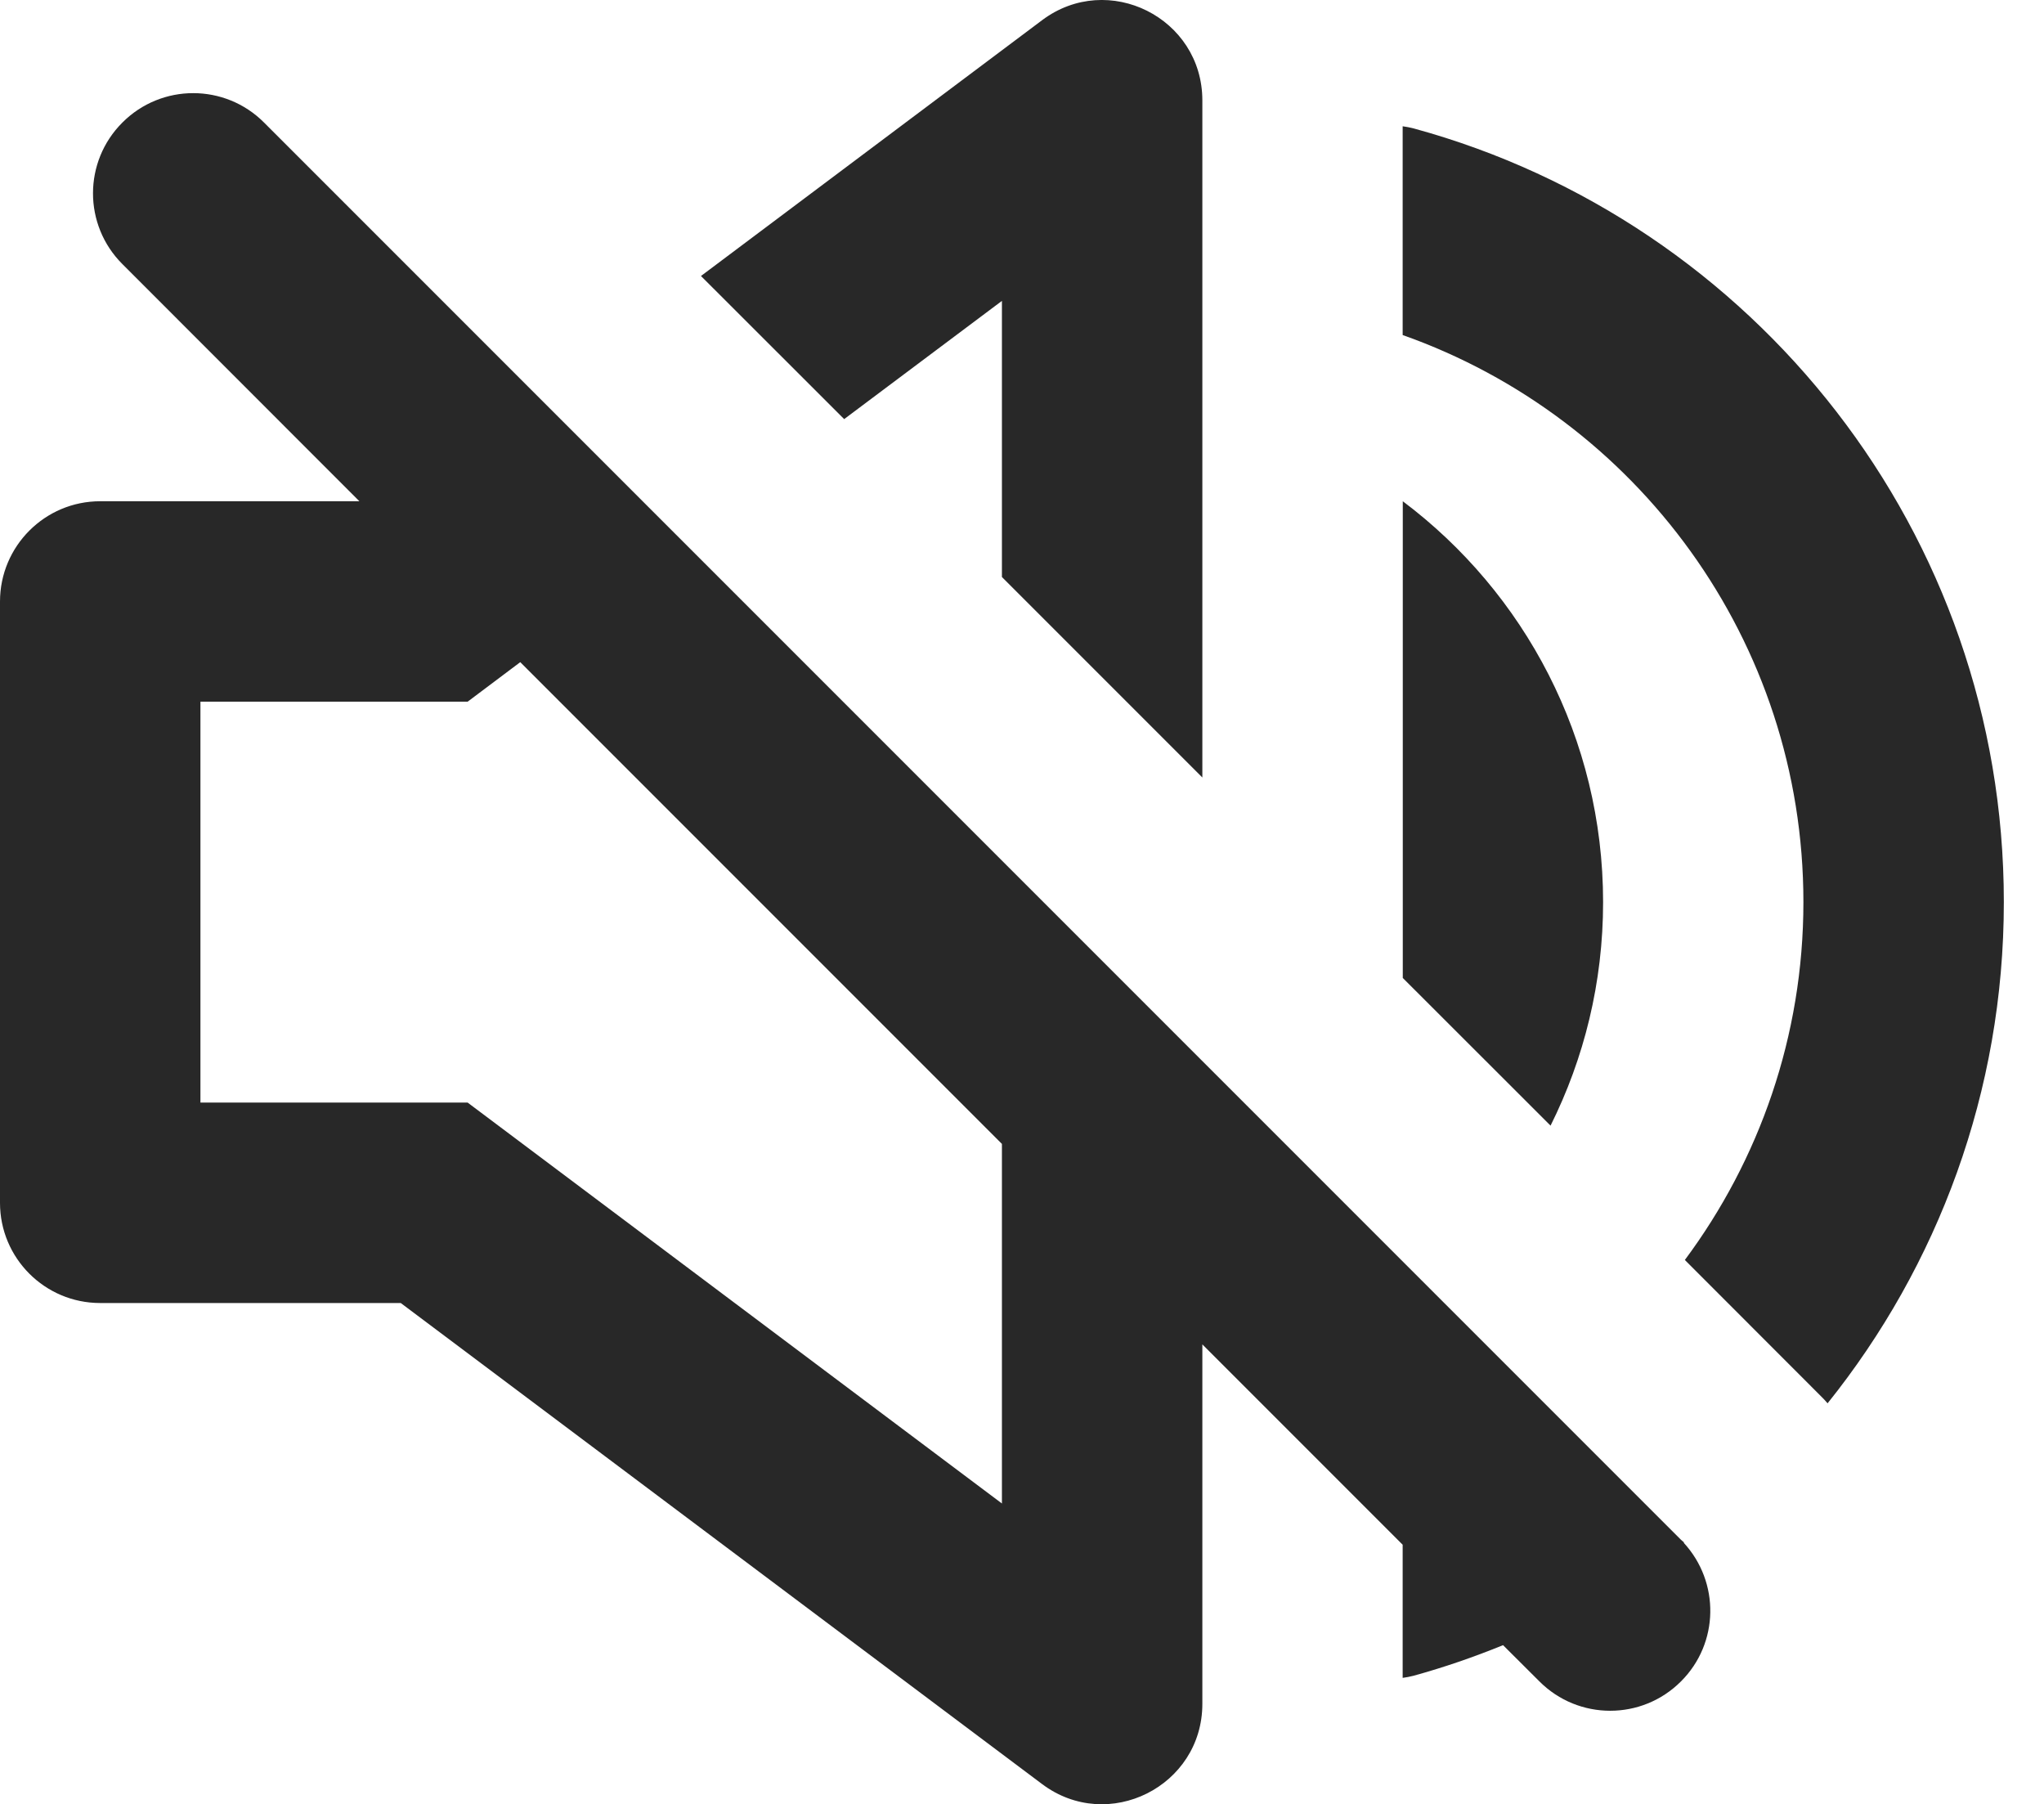 <svg preserveAspectRatio="none" width="100%" height="100%" overflow="visible" style="display: block;" viewBox="0 0 17 15" fill="none" xmlns="http://www.w3.org/2000/svg">
<path id="Union" d="M1.018 1.019C1.343 0.693 1.871 0.693 2.196 1.019L13.981 12.804C13.989 12.812 13.999 12.819 14.007 12.826C14.006 12.827 14.004 12.827 14.003 12.828C14.305 13.155 14.299 13.664 13.981 13.981C13.656 14.307 13.128 14.307 12.803 13.981L12.501 13.68C12.26 13.778 12.012 13.864 11.758 13.934C11.727 13.942 11.696 13.948 11.666 13.952V12.845L10 11.179V14.168C10 14.854 9.216 15.247 8.667 14.835L3.333 10.835H0.833C0.373 10.835 0 10.462 0 10.002V5.002C0 4.542 0.373 4.168 0.833 4.168H2.989L1.018 2.196C0.692 1.871 0.692 1.344 1.018 1.019ZM3.889 5.835H1.667V9.168H3.889L8.333 12.502V9.512L4.327 5.506L3.889 5.835ZM11.758 1.068C14.586 1.84 16.666 4.428 16.666 7.501C16.666 9.079 16.116 10.527 15.2 11.669C15.187 11.654 15.174 11.639 15.16 11.625L14.013 10.477C14.631 9.646 14.999 8.617 14.999 7.501C14.999 5.324 13.608 3.472 11.666 2.786V1.05C11.696 1.054 11.727 1.06 11.758 1.068ZM11.667 4.168C12.679 4.928 13.333 6.139 13.333 7.502C13.333 8.17 13.175 8.801 12.896 9.36L11.667 8.132V4.168ZM8.667 0.168C9.216 -0.244 10 0.148 10 0.835V6.465L8.333 4.798V2.502L7.021 3.485L5.83 2.295L8.667 0.168Z" fill="#282828"/>
</svg>
